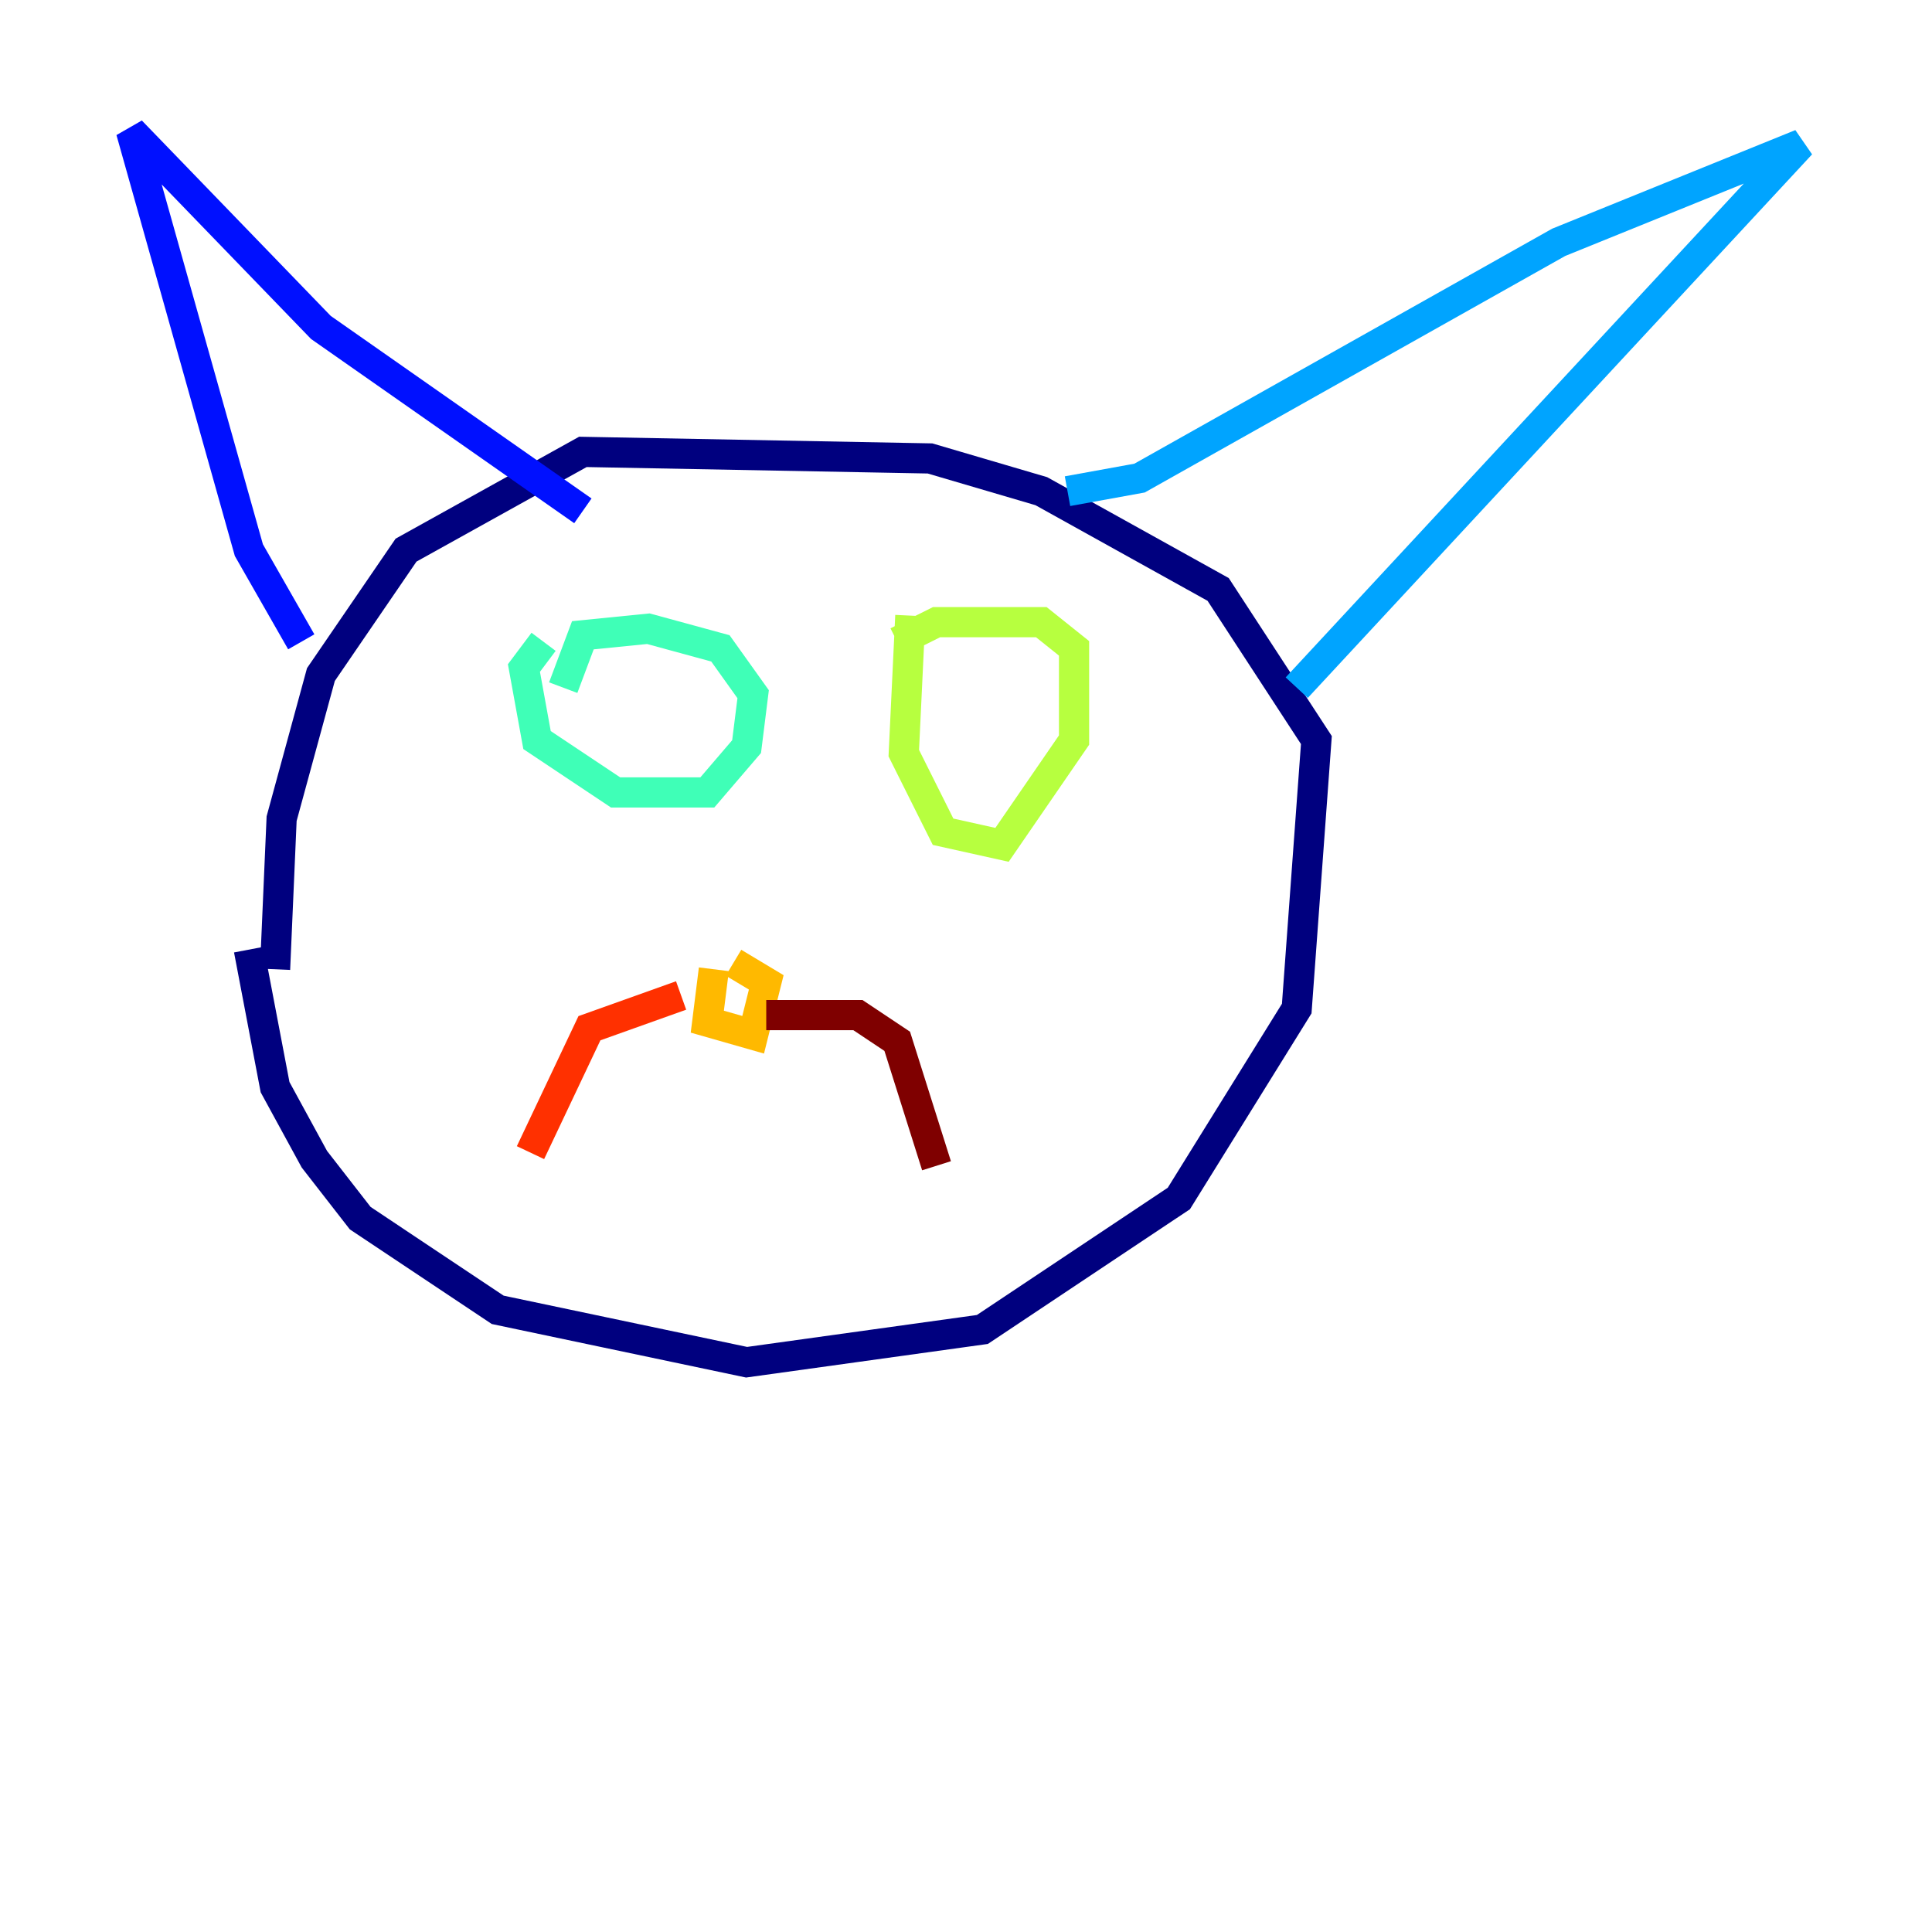 <?xml version="1.0" encoding="utf-8" ?>
<svg baseProfile="tiny" height="128" version="1.2" viewBox="0,0,128,128" width="128" xmlns="http://www.w3.org/2000/svg" xmlns:ev="http://www.w3.org/2001/xml-events" xmlns:xlink="http://www.w3.org/1999/xlink"><defs /><polyline fill="none" points="16.488,62.915 18.224,72.027 20.827,76.8 23.864,80.705 32.976,86.78 49.464,90.251 65.085,88.081 78.102,79.403 85.912,66.82 87.214,49.031 80.705,39.051 68.99,32.542 61.614,30.373 38.617,29.939 26.902,36.447 21.261,44.691 18.658,54.237 18.224,64.217" stroke="#00007f" stroke-width="2" /><polyline fill="none" points="19.959,42.522 16.488,36.447 8.678,8.678 21.261,21.695 38.617,33.844" stroke="#0010ff" stroke-width="2" /><polyline fill="none" points="70.725,32.542 75.498,31.675 103.268,16.054 119.322,9.546 85.912,45.559" stroke="#00a4ff" stroke-width="2" /><polyline fill="none" points="36.014,42.522 34.712,44.258 35.58,49.031 40.786,52.502 46.861,52.502 49.464,49.464 49.898,45.993 47.729,42.956 42.956,41.654 38.617,42.088 37.315,45.559" stroke="#3fffb7" stroke-width="2" /><polyline fill="none" points="60.312,40.786 59.878,49.898 62.481,55.105 66.386,55.973 71.159,49.031 71.159,42.956 68.99,41.22 62.047,41.22 59.444,42.522" stroke="#b7ff3f" stroke-width="2" /><polyline fill="none" points="47.295,64.217 46.861,67.688 49.898,68.556 50.766,65.085 48.597,63.783" stroke="#ffb900" stroke-width="2" /><polyline fill="none" points="45.125,65.953 39.051,68.122 35.146,76.366" stroke="#ff3000" stroke-width="2" /><polyline fill="none" points="50.766,67.254 56.841,67.254 59.444,68.99 62.047,77.234" stroke="#7f0000" stroke-width="2" /></svg>